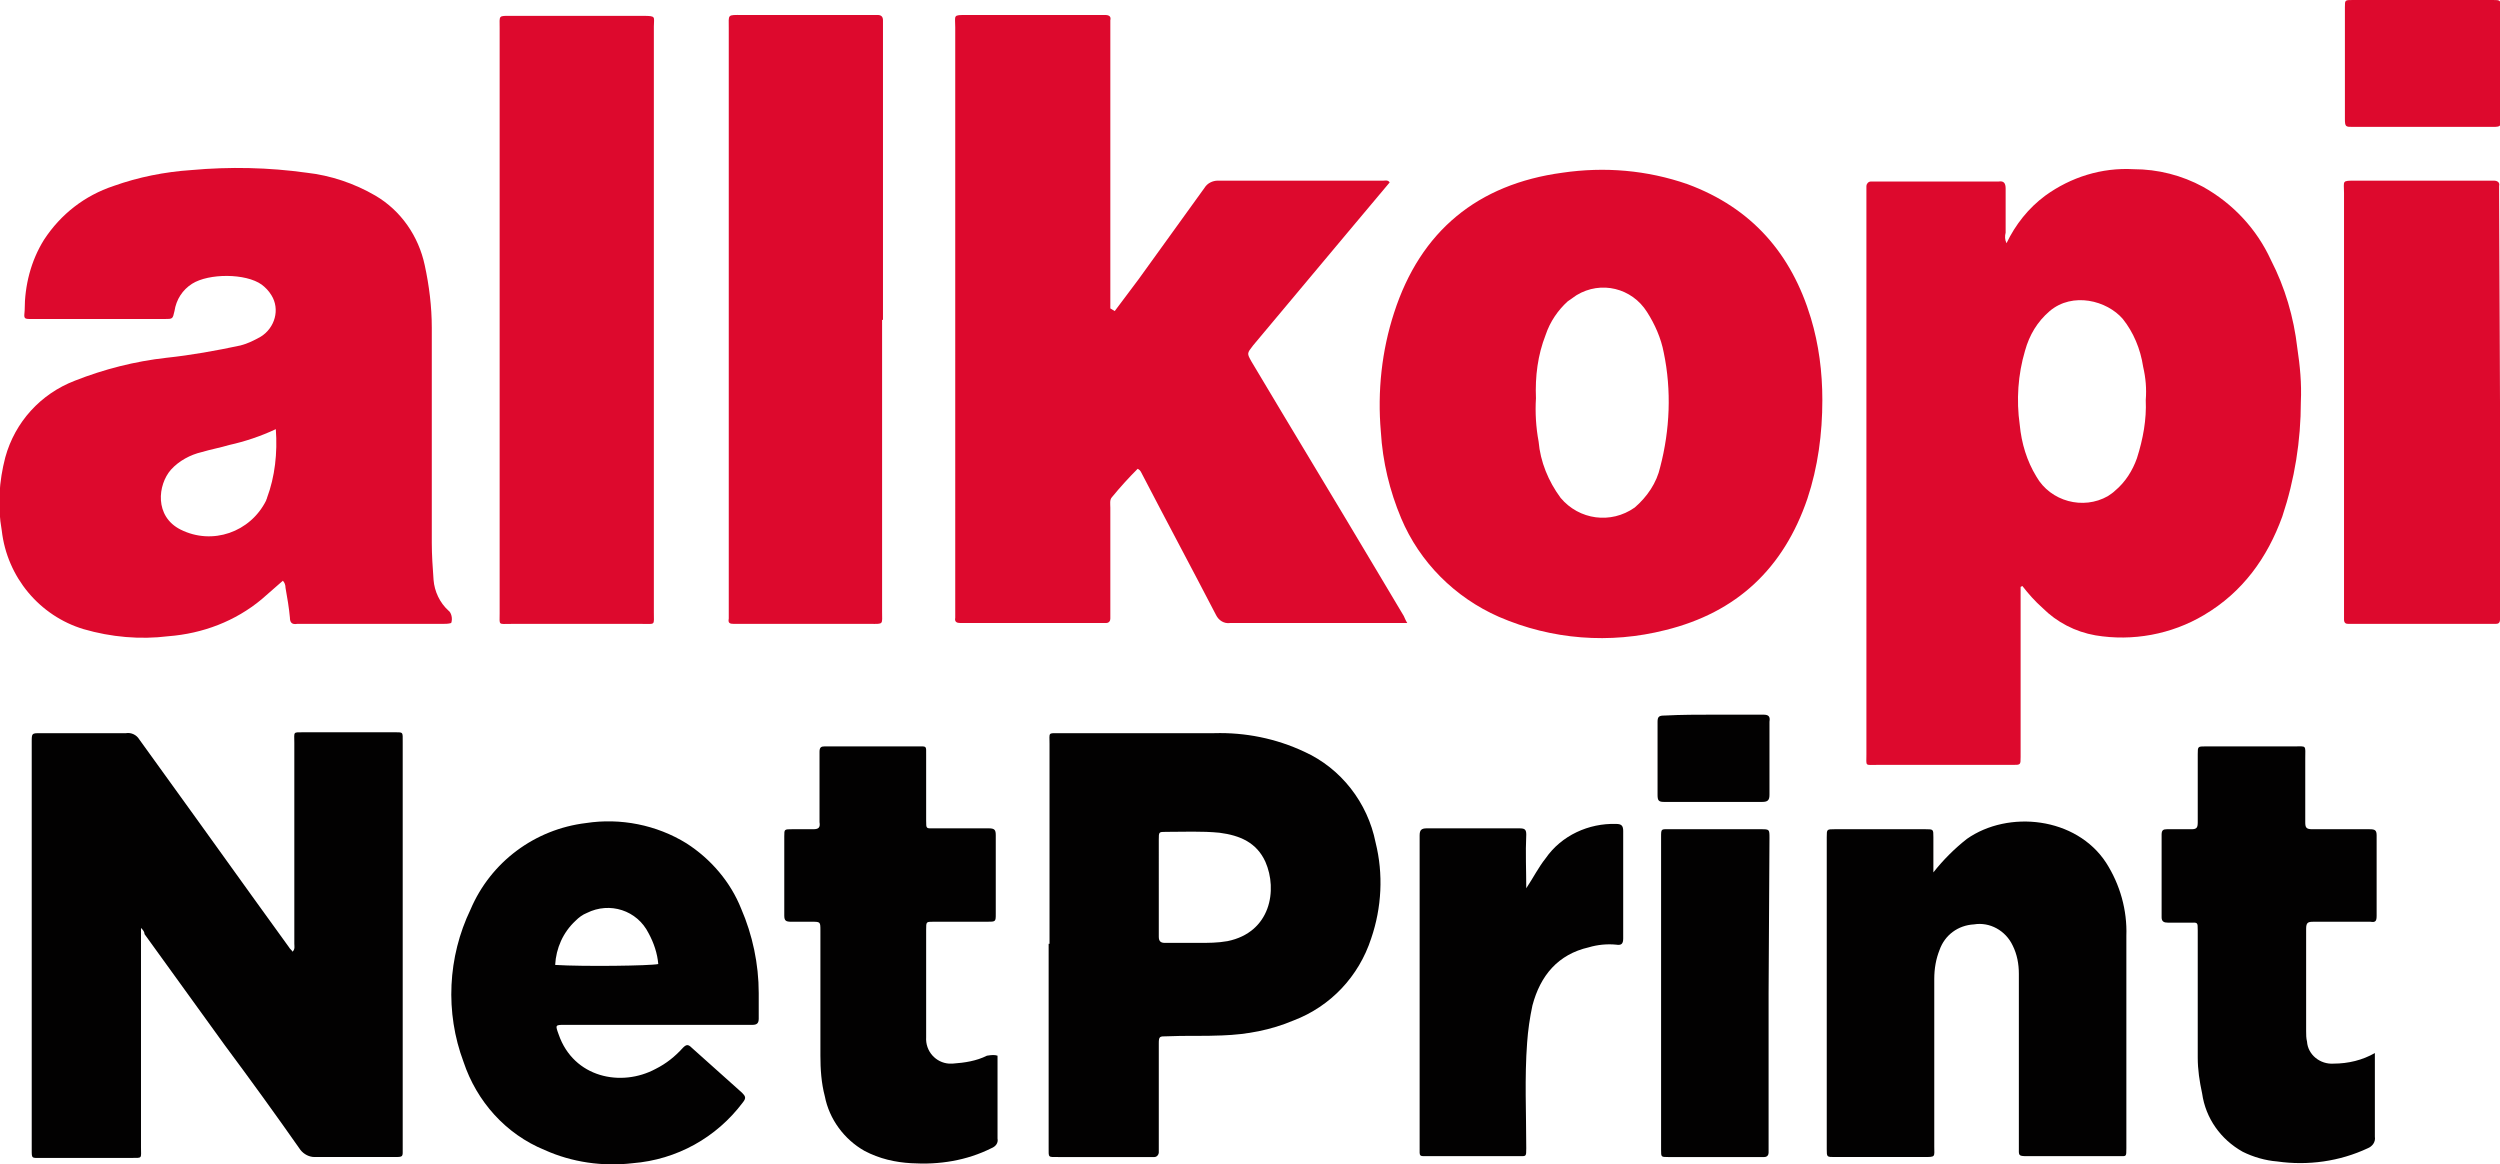 <?xml version="1.0" encoding="utf-8"?>
<!-- Generator: Adobe Illustrator 22.0.0, SVG Export Plug-In . SVG Version: 6.00 Build 0)  -->
<svg version="1.1" id="Layer_1" xmlns="http://www.w3.org/2000/svg" xmlns:xlink="http://www.w3.org/1999/xlink" x="0px" y="0px"
	 viewBox="0 0 283.7 132.1" style="enable-background:new 0 0 283.7 132.1;" xml:space="preserve">
<style type="text/css">
	.st0{fill:#DD092D;}
	.st1{fill:#020101;}
</style>
<title>AllkopiNetprint Rõd og svart.svg.png</title>
<path class="st0" d="M227.7,27.6c1-2.1,2.5-4,4.4-5.4c2.9-2.1,6.4-3.2,10-3c2.8,0,5.5,0.7,7.9,2c3.4,1.9,6.1,4.8,7.7,8.3
	c1.6,3.1,2.6,6.5,3,10c0.3,2,0.5,4,0.4,6.1c0,4.4-0.7,8.8-2.1,13c-1.7,4.7-4.5,8.6-8.9,11.2c-3.7,2.2-8.1,3-12.3,2.3
	c-2.3-0.4-4.4-1.5-6-3.1c-0.9-0.8-1.6-1.6-2.3-2.5l-0.2,0.1v19.3c0,0.9,0,0.9-0.9,0.9H213c-1.4,0-1.2,0.2-1.2-1.2V21.9
	c0-0.3,0-0.6,0-0.8s0.2-0.5,0.5-0.5h14c0.2,0,0.3,0,0.5,0c0.6-0.1,0.8,0.2,0.8,0.8c0,1.7,0,3.4,0,5
	C227.5,26.8,227.5,27.2,227.7,27.6z M243.5,45.4c0.1-1.3,0-2.5-0.3-3.8c-0.3-2-1.1-3.9-2.3-5.4c-1.8-2.1-5.7-3.1-8.3-0.9
	c-1.4,1.2-2.3,2.7-2.8,4.5c-0.8,2.7-1,5.6-0.6,8.4c0.2,2.1,0.8,4.1,1.9,5.9c1.6,2.8,5.3,3.8,8.1,2.2c0.3-0.2,0.6-0.4,0.8-0.6
	c1.2-1,2-2.3,2.5-3.7C243.2,49.8,243.6,47.6,243.5,45.4z"/>
<path class="st0" d="M126.5,35.3c0.9-1.2,1.8-2.4,2.7-3.6c2.5-3.5,5-6.9,7.5-10.4c0.3-0.5,0.9-0.8,1.5-0.8c6.3,0,12.6,0,18.8,0
	c0.2,0,0.5-0.1,0.7,0.2l-4.7,5.6c-3.6,4.3-7.2,8.6-10.8,12.9c-0.7,0.9-0.7,0.9-0.2,1.8c4.7,7.9,9.5,15.8,14.2,23.7
	c1,1.7,2.1,3.5,3.1,5.2c0.1,0.2,0.2,0.5,0.4,0.8h-1.1c-6.3,0-12.6,0-19,0c-0.7,0.1-1.3-0.3-1.6-0.9c-2.8-5.4-5.7-10.8-8.5-16.2
	c-0.1-0.2-0.2-0.3-0.4-0.4c-1,1-2,2.1-2.9,3.2c-0.3,0.3-0.2,0.8-0.2,1.2c0,3.9,0,7.8,0,11.8c0,0.3,0,0.6,0,0.8s-0.1,0.5-0.5,0.5
	h-16.5c-0.4,0-0.7-0.1-0.6-0.6c0-0.2,0-0.5,0-0.7V3.1c0-1.4-0.3-1.4,1.3-1.4h15c0.2,0,0.5,0,0.7,0c0.5,0,0.7,0.2,0.6,0.6
	c0,0.3,0,0.6,0,0.8v31.9L126.5,35.3z"/>
<path class="st0" d="M51.2,70.7c-0.3,0.1-0.7,0.1-1.1,0.1H34.2c-0.2,0-0.3,0-0.5,0c-0.6,0.1-0.8-0.2-0.8-0.7
	c-0.1-1.1-0.3-2.3-0.5-3.4c0-0.3-0.1-0.6-0.3-0.8c-0.8,0.7-1.6,1.4-2.4,2.1c-3,2.5-6.7,3.9-10.6,4.2c-3.2,0.4-6.5,0.1-9.6-0.8
	c-5-1.5-8.7-5.9-9.3-11.2c-0.5-2.8-0.3-5.6,0.4-8.3c1.1-4,4-7.2,7.9-8.7c3.3-1.3,6.8-2.2,10.4-2.6c2.8-0.3,5.6-0.8,8.4-1.4
	c0.8-0.2,1.6-0.6,2.3-1c1.6-1,2.2-3.1,1.2-4.7c-0.3-0.5-0.7-0.9-1.1-1.2c-1.8-1.3-6-1.3-7.9-0.1c-1.1,0.7-1.8,1.8-2,3.1
	c-0.2,0.9-0.2,0.9-1.1,0.9H3.6c-0.9,0-0.9,0-0.8-1c0-2.8,0.7-5.6,2.2-8c1.9-2.9,4.6-5,7.9-6.1c2.8-1,5.8-1.6,8.8-1.8
	c4.4-0.4,8.8-0.3,13.1,0.3c2.7,0.3,5.4,1.2,7.8,2.6c2.9,1.7,4.9,4.6,5.6,7.9c0.5,2.3,0.8,4.7,0.8,7.1c0,8.1,0,16.2,0,24.4
	c0,1.4,0.1,2.8,0.2,4.2c0.1,1.3,0.7,2.6,1.7,3.5C51.2,69.5,51.4,70.2,51.2,70.7z M31.3,48.7c-1.7,0.8-3.5,1.4-5.3,1.8
	c-1,0.3-2.1,0.5-3.1,0.8c-1.3,0.3-2.6,1-3.5,2c-1.5,1.7-1.9,5.3,1.1,6.8c3.6,1.8,7.9,0.3,9.7-3.3c0-0.1,0.1-0.2,0.1-0.3
	C31.2,54.1,31.5,51.4,31.3,48.7L31.3,48.7z"/>
<path class="st0" d="M206.8,45.4c0,3.8-0.5,7.6-1.7,11.2c-2.7,7.9-8,12.9-16.1,14.9c-6.3,1.6-12.9,1.1-18.9-1.5
	c-5-2.2-9-6.2-11.1-11.2c-1.3-3.1-2.1-6.4-2.3-9.8c-0.4-4.6,0.1-9.2,1.5-13.5c3-9.3,9.5-14.6,19.1-15.9c4.8-0.7,9.6-0.3,14.2,1.3
	c7.3,2.7,11.8,7.9,14,15.2C206.4,39.1,206.8,42.2,206.8,45.4z M174.3,45.2c-0.1,1.6,0,3.3,0.3,4.9c0.2,2.3,1.1,4.5,2.5,6.4
	c2.1,2.5,5.7,3,8.4,1.1c1.4-1.2,2.5-2.8,2.9-4.6c1.1-4.2,1.3-8.7,0.4-13c-0.3-1.6-1-3.2-1.9-4.6c-1.7-2.7-5.2-3.6-8-1.9
	c-0.3,0.2-0.7,0.5-1,0.7c-1.1,1-2,2.3-2.5,3.8C174.5,40.3,174.2,42.7,174.3,45.2z"/>
<path class="st1" d="M16,105.3v24.9c0,1.3,0.2,1.2-1.1,1.2H4.6c-1,0-1,0.1-1-0.9V84.2c0-1,0-1,1-1c3.2,0,6.5,0,9.7,0
	c0.6-0.1,1.2,0.2,1.5,0.7c4.4,6.1,8.8,12.2,13.1,18.2l3.9,5.4c0.1,0.2,0.3,0.3,0.4,0.5c0.3-0.3,0.2-0.6,0.2-0.9c0-7.6,0-15.2,0-22.8
	c0-1.3-0.2-1.2,1.1-1.2h10.1c1.2,0,1.1-0.1,1.1,1.1v46.1c0,1,0.1,1-1,1c-3,0-6,0-9,0c-0.6,0-1.2-0.3-1.6-0.8c-2.8-4-5.7-8-8.6-11.9
	l-9.1-12.6C16.4,105.8,16.3,105.6,16,105.3z"/>
<path class="st0" d="M74.2,36.4v33.1c0,1.5,0.2,1.3-1.3,1.3H58c-1.5,0-1.3,0.2-1.3-1.2c0-2.2,0-4.3,0-6.5V3.2c0-1.5-0.2-1.4,1.4-1.4
	H73c1.5,0,1.2,0.1,1.2,1.2L74.2,36.4L74.2,36.4z"/>
<path class="st0" d="M100.1,36.3v33.1c0,1.5,0.2,1.4-1.3,1.4H84c-0.2,0-0.5,0-0.7,0c-0.5,0-0.7-0.1-0.6-0.6c0-0.3,0-0.6,0-0.8V3.2
	c0-1.6-0.2-1.5,1.5-1.5h15.4c0.4,0,0.6,0.2,0.6,0.6s0,0.6,0,1V36.3z"/>
<path class="st1" d="M119.1,107.1V84.4c0-1.3-0.2-1.2,1.1-1.2c5.9,0,11.8,0,17.6,0c3.5-0.1,7,0.6,10.2,2.1c4.2,1.9,7.2,5.8,8.1,10.3
	c0.9,3.6,0.7,7.4-0.5,10.9c-1.4,4.3-4.6,7.7-8.8,9.3c-2.6,1.1-5.3,1.6-8.1,1.7c-2.1,0.1-4.2,0-6.3,0.1c-0.8,0-0.9,0-0.9,0.8V130
	c0,0.3,0,0.6,0,0.8s-0.2,0.5-0.5,0.5h-10.9c-1.2,0-1.1,0.1-1.1-1.1V107.1z M131.5,100.7c0,1.9,0,3.8,0,5.6c0,0.5,0.2,0.7,0.7,0.7
	c1.3,0,2.5,0,3.8,0c1.1,0,2.2,0,3.3-0.2c4.9-1,5.7-5.8,4.3-9c-1-2.2-2.9-3-5.2-3.3c-2-0.2-4.1-0.1-6.1-0.1c-0.8,0-0.8,0-0.8,0.9
	L131.5,100.7z"/>
<path class="st1" d="M219.4,99c1.1-1.4,2.4-2.7,3.8-3.8c4.7-3.3,12.4-2.5,15.8,2.7c1.6,2.5,2.4,5.4,2.3,8.3c0,8,0,16.1,0,24.1
	c0,1,0,0.9-0.8,0.9H230c-1,0-0.9-0.1-0.9-1c0-6.6,0-13.1,0-19.7c0-1.1-0.2-2.2-0.7-3.2c-0.8-1.7-2.6-2.7-4.4-2.4
	c-1.8,0.1-3.3,1.2-3.9,2.9c-0.4,1-0.6,2.1-0.6,3.3c0,6.3,0,12.7,0,19c0,1.2,0.2,1.2-1.2,1.2h-10.1c-0.9,0-0.9,0-0.9-0.9V95
	c0-0.9,0-0.9,0.9-0.9h10.3c0.9,0,0.9,0,0.9,0.9C219.4,96.3,219.4,97.5,219.4,99z"/>
<path class="st1" d="M74.5,116.3H64.1c-1.1,0-1.1,0-0.7,1.1c1.7,4.9,7.1,6,11,3.9c1.2-0.6,2.2-1.4,3.1-2.4c0.4-0.4,0.6-0.4,1,0
	c1.9,1.7,3.8,3.4,5.7,5.1c0.4,0.4,0.5,0.6,0.1,1.1c-3,4-7.5,6.5-12.5,6.9c-3.4,0.4-6.9-0.1-10-1.5c-4.4-1.8-7.7-5.5-9.2-10
	c-2.1-5.6-1.8-11.9,0.8-17.3c2.3-5.4,7.3-9.1,13.1-9.8c3.9-0.6,8,0.2,11.4,2.3c2.8,1.8,5,4.4,6.2,7.4c1.3,3,2,6.3,2,9.6
	c0,1,0,1.9,0,2.9c0,0.5-0.2,0.7-0.7,0.7c-0.2,0-0.5,0-0.7,0L74.5,116.3z M63,109.5c3.2,0.2,10.8,0.1,11.7-0.1
	c-0.1-1.2-0.5-2.4-1.1-3.5c-1.3-2.6-4.4-3.6-7-2.3c-0.5,0.2-0.9,0.5-1.3,0.9C63.9,105.8,63.1,107.6,63,109.5z"/>
<path class="st0" d="M283.7,45.7v23.6c0,0.3,0,0.6,0,1s-0.2,0.5-0.5,0.5h-16.7c-0.3,0-0.5-0.1-0.5-0.5s0-0.6,0-0.8V21.9
	c0-1.4-0.3-1.4,1.3-1.4h15.7c0.4,0,0.7,0.2,0.6,0.6c0,0.3,0,0.6,0,0.8L283.7,45.7z"/>
<path class="st1" d="M269.5,119.5c0,3.3,0,6.4,0,9.5c0.1,0.6-0.3,1.1-0.8,1.3c-3.2,1.5-6.8,2-10.3,1.5c-1.3-0.1-2.7-0.5-3.9-1.1
	c-2.5-1.4-4.2-3.8-4.6-6.6c-0.3-1.4-0.5-2.7-0.5-4.1v-14.4c0-1,0-0.9-0.9-0.9s-1.7,0-2.5,0c-0.4,0-0.7-0.1-0.7-0.6
	c0-3.1,0-6.2,0-9.4c0-0.5,0.2-0.6,0.6-0.6c0.9,0,1.8,0,2.8,0c0.6,0,0.7-0.2,0.7-0.8c0-2.3,0-4.6,0-7v-0.7c0-0.9,0-0.9,0.9-0.9h10
	c1.5,0,1.3-0.2,1.3,1.4c0,2.4,0,4.8,0,7.2c0,0.6,0.1,0.8,0.8,0.8c2.2,0,4.3,0,6.5,0c0.6,0,0.8,0.1,0.8,0.7c0,3,0,6.1,0,9.1
	c0,0.6-0.1,0.8-0.7,0.7c-2.2,0-4.3,0-6.5,0c-0.6,0-0.8,0.1-0.8,0.8c0,3.9,0,7.8,0,11.6c0,0.4,0,0.8,0.1,1.2c0.1,1.5,1.5,2.6,3,2.5
	c0,0,0,0,0,0C266.5,120.7,268.1,120.3,269.5,119.5z"/>
<path class="st1" d="M113.2,119.8v5.7c0,1.2,0,2.5,0,3.7c0.1,0.5-0.2,0.9-0.7,1.1c-2.8,1.4-5.9,1.9-9.1,1.7
	c-1.8-0.1-3.6-0.5-5.3-1.4c-2.3-1.3-4-3.6-4.5-6.2c-0.4-1.5-0.5-3.1-0.5-4.6v-14.2c0-1,0-1-1-1c-0.8,0-1.5,0-2.3,0
	c-0.6,0-0.8-0.1-0.8-0.7c0-1,0-2.1,0-3.1c0-2,0-3.9,0-5.9c0-0.8,0-0.8,0.9-0.8s1.6,0,2.4,0c0.6,0,0.8-0.2,0.7-0.8c0-2.4,0-4.8,0-7.2
	c0-0.3,0-0.6,0-0.8c0-0.5,0.2-0.6,0.6-0.6c1.2,0,2.5,0,3.7,0h6.8c1.1,0,1-0.1,1,1v7.4c0,1,0,0.9,0.9,0.9c2.1,0,4.2,0,6.2,0
	c0.7,0,0.8,0.2,0.8,0.8c0,3,0,5.9,0,8.9c0,0.9,0,0.9-1,0.9c-2,0-4.1,0-6.1,0c-0.8,0-0.8,0-0.8,0.9v12.2c-0.1,1.6,1.1,2.9,2.6,3
	c0.1,0,0.3,0,0.4,0c1.4-0.1,2.7-0.3,3.9-0.9C112.6,119.7,112.9,119.7,113.2,119.8z"/>
<path class="st1" d="M173.2,100.8c0.8-1.2,1.4-2.4,2.2-3.4c1.8-2.6,4.9-4,8-3.9c0.6,0,0.8,0.2,0.8,0.8c0,4.1,0,8.1,0,12.2
	c0,0.6-0.2,0.8-0.8,0.7c-1-0.1-2.1,0-3.1,0.3c-3.5,0.8-5.5,3.2-6.4,6.6c-0.3,1.4-0.5,2.8-0.6,4.2c-0.3,4-0.1,8-0.1,12
	c0,1,0,0.9-0.9,0.9h-10.2c-1.1,0-1,0.1-1-1v-29.5c0-2,0-3.9,0-5.9c0-0.6,0.2-0.8,0.8-0.8c3.5,0,7,0,10.5,0c0.6,0,0.8,0.1,0.8,0.7
	C173.1,96.8,173.2,98.8,173.2,100.8z"/>
<path class="st1" d="M200.7,112.7V130c0,0.3,0,0.6,0,0.8s-0.1,0.5-0.5,0.5h-10.9c-0.8,0-0.8,0-0.8-0.8V95c0-1,0-0.9,1-0.9h10.3
	c1,0,1,0,1,1L200.7,112.7z"/>
<path class="st0" d="M275,0h7.9c0.8,0,0.9,0,0.9,0.9c0,4.2,0,8.4,0,12.6c0,0.8,0,0.9-0.9,0.9H267c-0.8,0-0.9,0-0.9-0.9V0.8
	c0-0.8,0-0.8,0.9-0.8H275z"/>
<path class="st1" d="M194.5,81.1c1.9,0,3.8,0,5.6,0c0.6,0,0.8,0.2,0.7,0.8c0,2.8,0,5.5,0,8.3c0,0.6-0.2,0.8-0.8,0.8
	c-3.8,0-7.5,0-11.2,0c-0.6,0-0.7-0.2-0.7-0.8c0-2.8,0-5.5,0-8.3c0-0.6,0.2-0.7,0.8-0.7C190.8,81.1,192.7,81.1,194.5,81.1z"/>
</svg>
